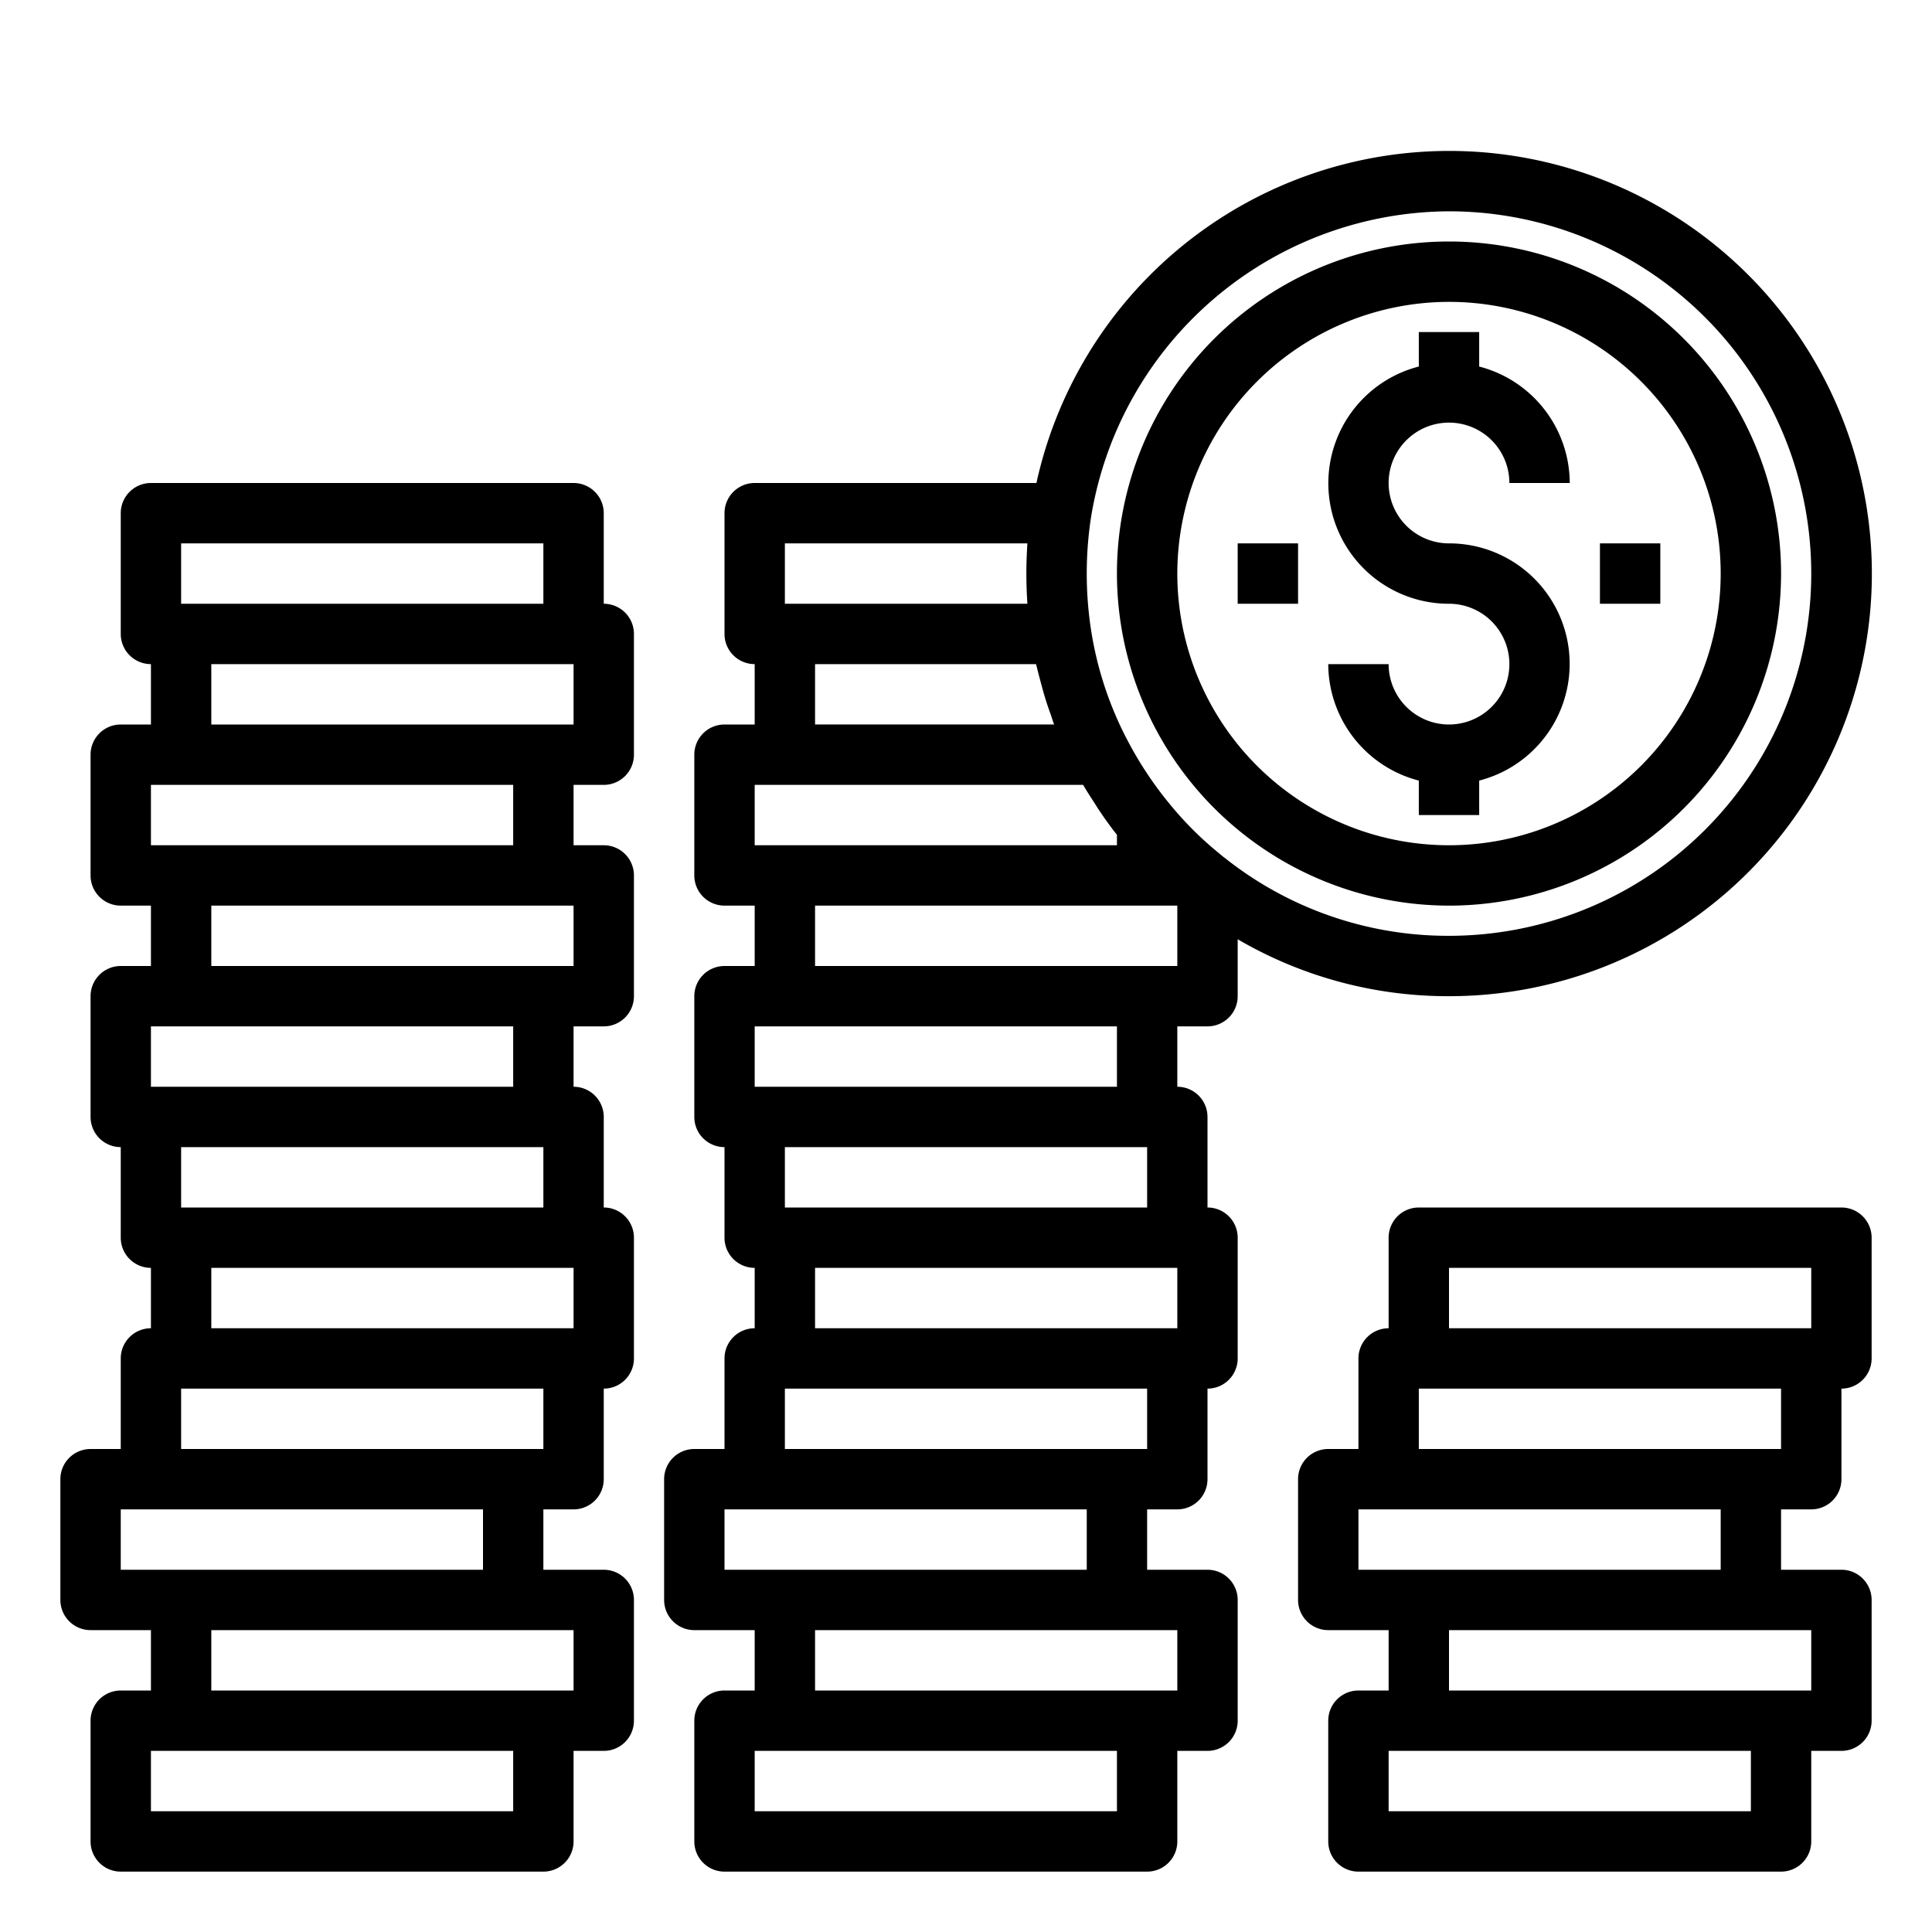 <svg xmlns="http://www.w3.org/2000/svg" viewBox="0 0 64 64" x="0px" y="0px"><title>Money-Coins</title><g><path d="M20,20V17a1,1,0,0,0-1-1H5a1,1,0,0,0-1,1v4a1,1,0,0,0,1,1v2H4a1,1,0,0,0-1,1v4a1,1,0,0,0,1,1H5v2H4a1,1,0,0,0-1,1v4a1,1,0,0,0,1,1v3a1,1,0,0,0,1,1v2a1,1,0,0,0-1,1v3H3a1,1,0,0,0-1,1v4a1,1,0,0,0,1,1H5v2H4a1,1,0,0,0-1,1v4a1,1,0,0,0,1,1H18a1,1,0,0,0,1-1V58h1a1,1,0,0,0,1-1V53a1,1,0,0,0-1-1H18V50h1a1,1,0,0,0,1-1V46a1,1,0,0,0,1-1V41a1,1,0,0,0-1-1V37a1,1,0,0,0-1-1V34h1a1,1,0,0,0,1-1V29a1,1,0,0,0-1-1H19V26h1a1,1,0,0,0,1-1V21A1,1,0,0,0,20,20ZM6,18H18v2H6ZM7,42H19v2H7ZM17,60H5V58H17Zm2-4H7V54H19Zm-3-4H4V50H16Zm2-4H6V46H18ZM6,40V38H18v2Zm11-4H5V34H17Zm2-4H7V30H19Zm-2-4H5V26H17Zm2-4H7V22H19Z"></path><path d="M61,40H47a1,1,0,0,0-1,1v3a1,1,0,0,0-1,1v3H44a1,1,0,0,0-1,1v4a1,1,0,0,0,1,1h2v2H45a1,1,0,0,0-1,1v4a1,1,0,0,0,1,1H59a1,1,0,0,0,1-1V58h1a1,1,0,0,0,1-1V53a1,1,0,0,0-1-1H59V50h1a1,1,0,0,0,1-1V46a1,1,0,0,0,1-1V41A1,1,0,0,0,61,40ZM48,42H60v2H48ZM58,60H46V58H58Zm2-4H48V54H60Zm-3-4H45V50H57Zm2-4H47V46H59Z"></path><path d="M40,34a1,1,0,0,0,1-1V31.114A13.8,13.8,0,0,0,48,33,14,14,0,1,0,34.333,16H25a1,1,0,0,0-1,1v4a1,1,0,0,0,1,1v2H24a1,1,0,0,0-1,1v4a1,1,0,0,0,1,1h1v2H24a1,1,0,0,0-1,1v4a1,1,0,0,0,1,1v3a1,1,0,0,0,1,1v2a1,1,0,0,0-1,1v3H23a1,1,0,0,0-1,1v4a1,1,0,0,0,1,1h2v2H24a1,1,0,0,0-1,1v4a1,1,0,0,0,1,1H38a1,1,0,0,0,1-1V58h1a1,1,0,0,0,1-1V53a1,1,0,0,0-1-1H38V50h1a1,1,0,0,0,1-1V46a1,1,0,0,0,1-1V41a1,1,0,0,0-1-1V37a1,1,0,0,0-1-1V34ZM48,7a12,12,0,0,1,0,24,11.877,11.877,0,0,1-7.423-2.577c-.047-.032-.093-.072-.14-.111l-.107-.089a11.289,11.289,0,0,1-1.56-1.562,12.133,12.133,0,0,1-1.416-2.128,11.7,11.7,0,0,1-1.215-3.686,12.341,12.341,0,0,1,0-3.694h0A12.073,12.073,0,0,1,48,7ZM26,18h8.034c-.022.33-.034.664-.034,1s.012.67.034,1H26Zm1,4h7.32c.011.048.026.095.037.143.036.154.078.3.118.457.054.2.109.4.171.6.048.153.1.3.155.454.041.115.074.232.118.345H27Zm-2,4H35.88c.121.209.253.411.384.612.039.06.074.122.114.181.2.3.4.583.622.86V28H25Zm2,4H39v2H27Zm0,12H39v2H27ZM37,60H25V58H37Zm2-4H27V54H39Zm-3-4H24V50H36Zm2-4H26V46H38ZM26,40V38H38v2Zm11-4H25V34H37Z"></path><path d="M48,24a2,2,0,0,1-2-2H44a4,4,0,0,0,3,3.858V27h2V25.858A3.992,3.992,0,0,0,48,18a2,2,0,1,1,2-2h2a4,4,0,0,0-3-3.858V11H47v1.142A3.992,3.992,0,0,0,48,20a2,2,0,0,1,0,4Z"></path><path d="M48,30A11,11,0,1,0,37,19,11.013,11.013,0,0,0,48,30Zm0-20a9,9,0,1,1-9,9A9.01,9.01,0,0,1,48,10Z"></path><rect x="53" y="18" width="2" height="2"></rect><rect x="41" y="18" width="2" height="2"></rect></g></svg>